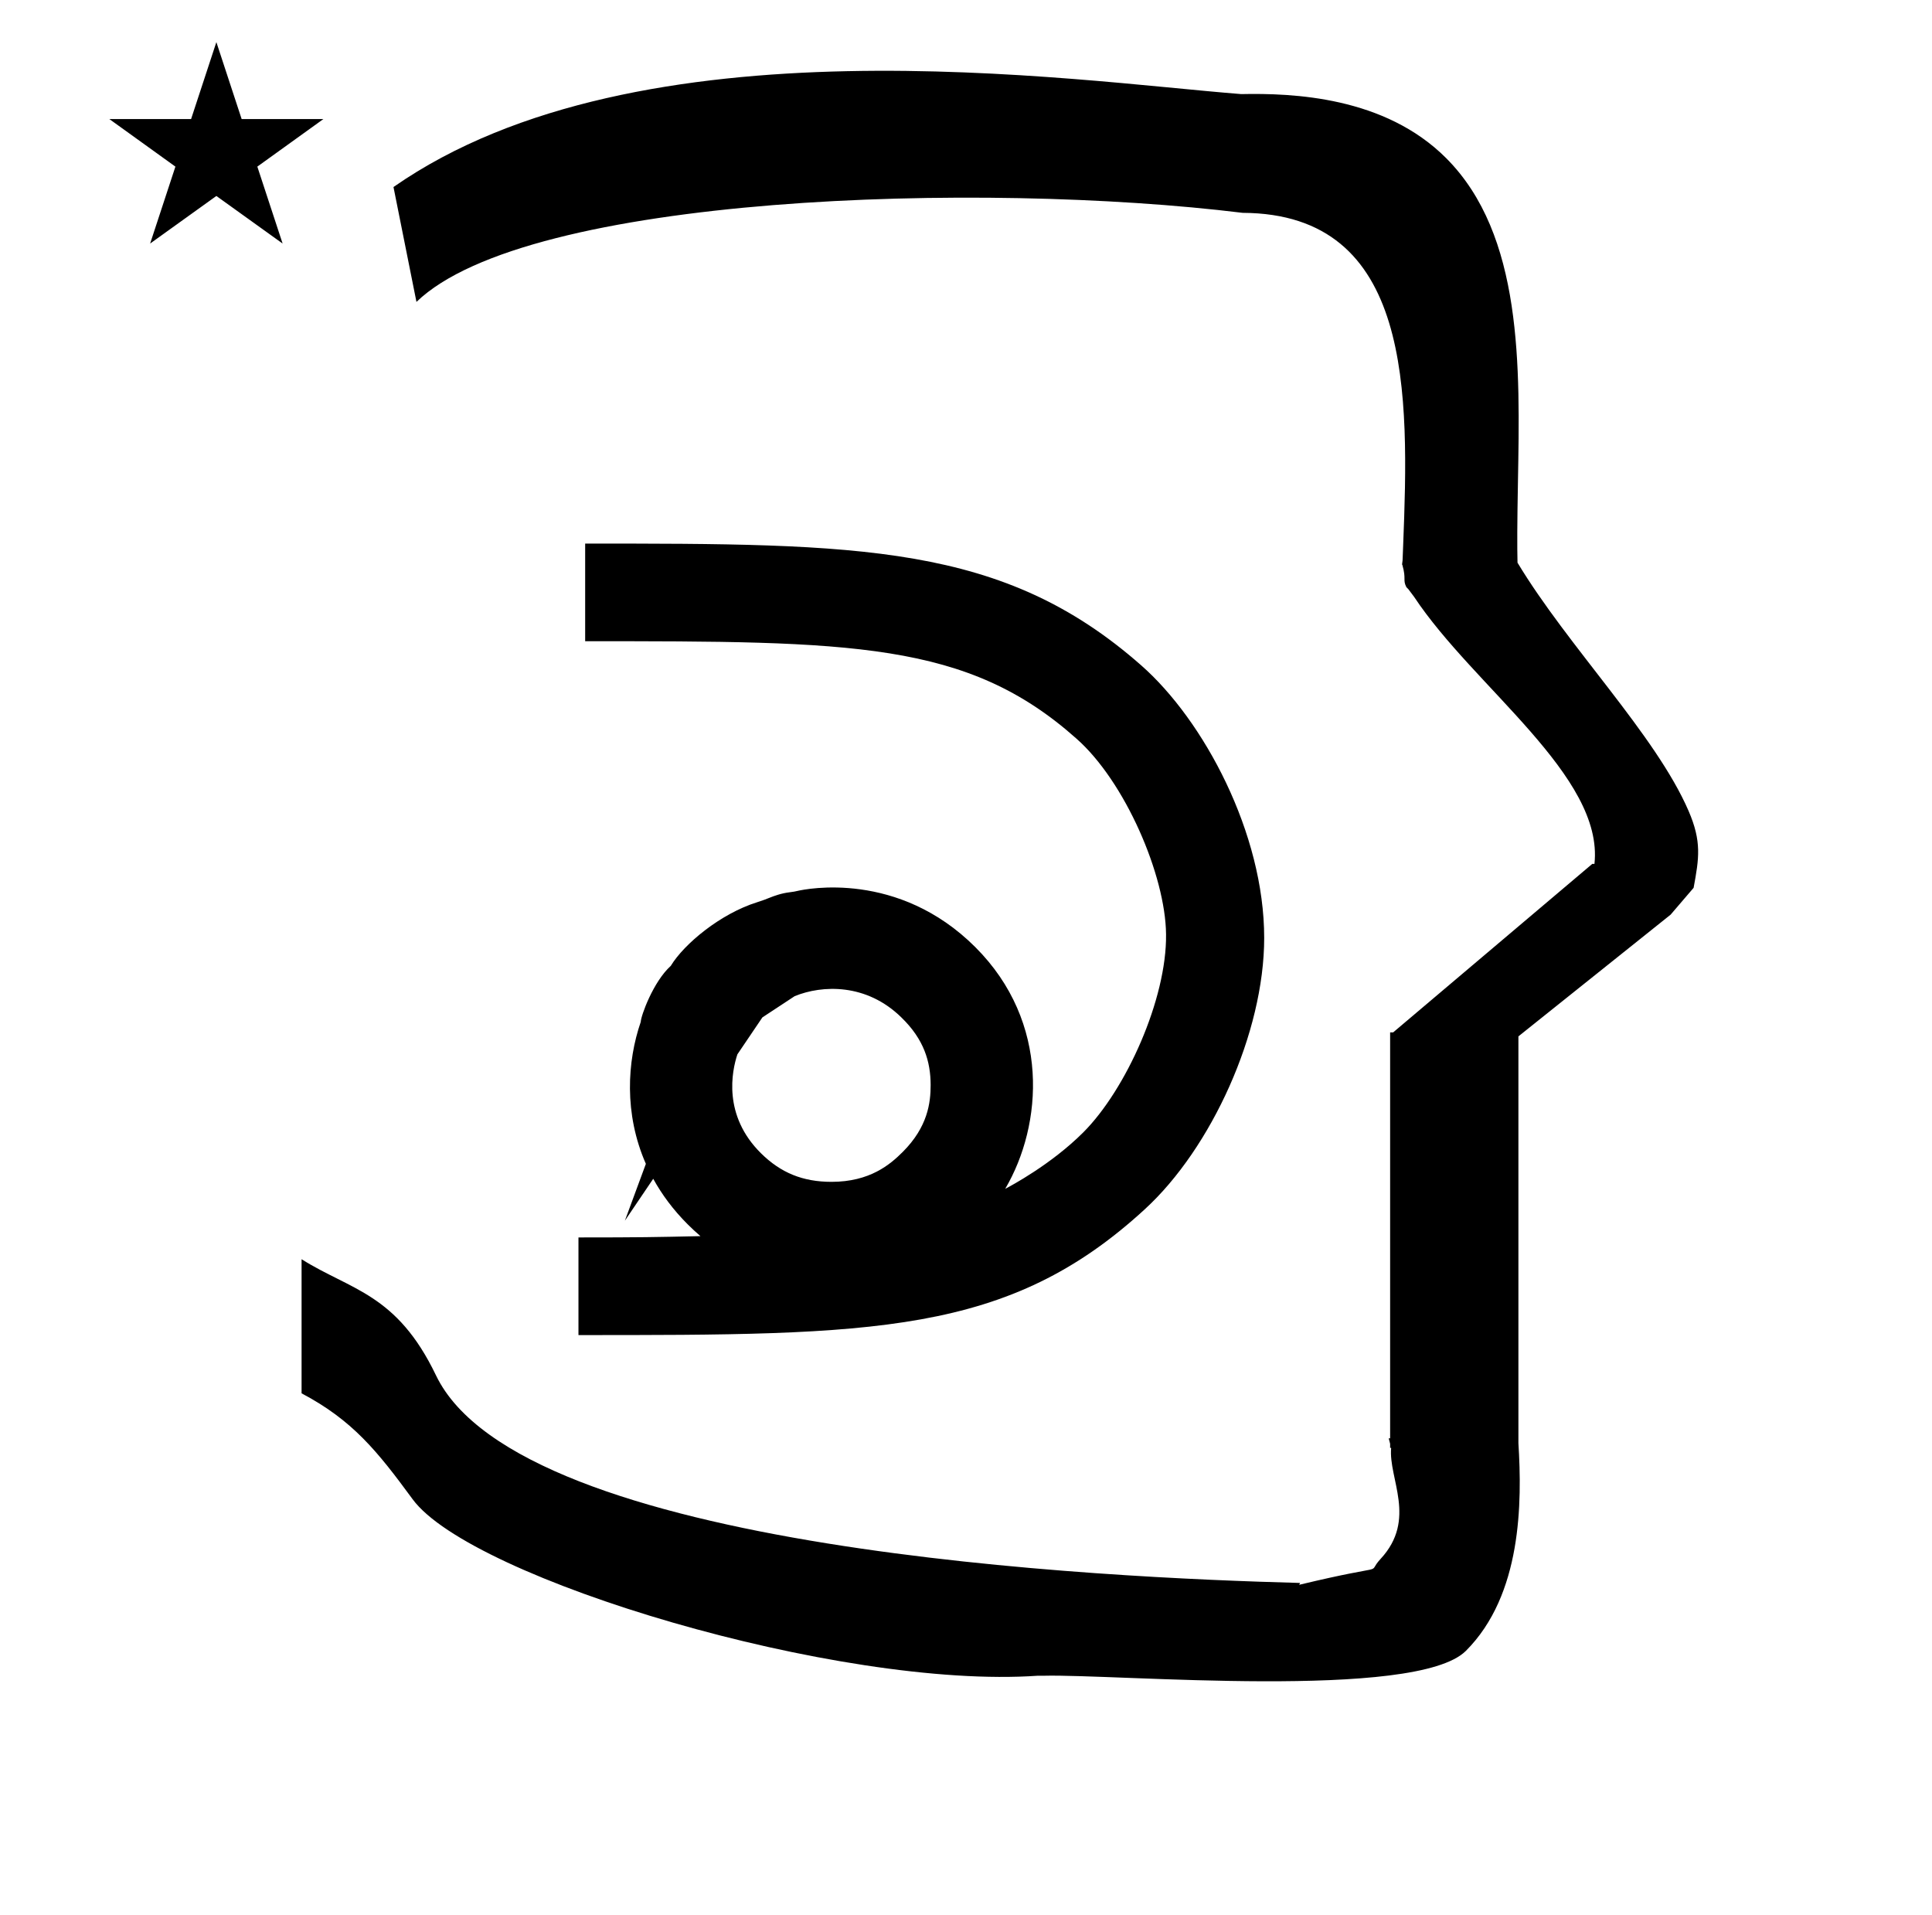 <?xml version="1.0" standalone="no"?>
<!DOCTYPE svg PUBLIC "-//W3C//DTD SVG 1.1//EN" "http://www.w3.org/Graphics/SVG/1.1/DTD/svg11.dtd" >
<svg xmlns="http://www.w3.org/2000/svg" xmlns:xlink="http://www.w3.org/1999/xlink" version="1.1" viewBox="-10 0 1009 1000">
  <g transform="matrix(1 0 0 -1 0 800)">
   <path fill="currentColor"
d="M47.096 737.826h42.703l13.201 40.174l13.2 -40.174h42.704l-34.513 -24.843l13.2 -40.173l-34.592 24.843l-34.593 -24.843l13.201 40.173zM207.499 642.326l-12 60c128.725 89.788 355.203 55.363 442.457 48.56
c0 -0.011 0.001 -0.021 0.001 -0.032c27.446 0.582 75.186 -1.321 107.268 -33.403c40.14 -40.14 38.615 -108.841 37.525 -169.365c-0.396 -21.926 -0.434 -33.24 -0.222 -41.946
c26.379 -43.828 72.168 -89.959 89.325 -129.607c6.951 -16.064 5.492 -24.764 2.646 -40.205l-12 -14l-79.501 -63.577v-212.431c1.939 -31.087 1.824 -79.241 -27.416 -108.48c-26.032 -26.032 -182.507 -12.02 -220.584 -13.005
l-2.901 0.013c-103.732 -7.3 -296.108 50.602 -326.603 92.172c-18.506 25.227 -31.401 41.253 -57.995 55.309v70.037c25.817 -16.263 49.624 -17.807 70.19 -60.636c44.219 -92.082 349.455 -105.734 451.309 -108.438l-0.499 -0.963
c50 12 34.151 4.481 42.535 13.536c19.177 20.712 3.979 41.969 5.508 57.965h-0.542v2.149c-0.254 0.99 -0.501 1.941 -0.738 2.849h0.738v207.174v3.487v1.339h1.582l104 88h1.133
c4.983 45.895 -62.838 92.129 -94.216 139.501l-3 4l-1 1c-2.021 3.992 0.044 4.025 -2.084 11.56c-0.037 0.131 -0.189 0.247 -0.175 0.367l0.259 2.072l0.064 1.499
c0.01 0.227 0.15 3.896 0.242 6.244c3.114 79.152 5.197 173.389 -83.815 173.771c-136.35 16.746 -373.536 9.534 -431.49 -46.514zM340.548 262.92zM340.791 265.781zM424.249 182.775c20.033 0 30.616 9.025 37.216 15.625
c13.073 13.072 14.57 25.66 14.57 34.993c-0.043 12.196 -3.482 23.78 -15.224 35.181c-18.301 18.008 -41.437 17.057 -55.81 11.164l-16.834 -11.078l-13.065 -19.315c-2.896 -8.779 -7.729 -31.857 12.36 -51.679
c10.316 -10.18 21.815 -14.891 36.787 -14.891zM650.234 310.191c0 -49.597 -27.676 -109.902 -62.23 -141.62c-71.514 -65.824 -141.702 -65.824 -295.898 -65.824v50.991c32.201 0 40.058 0.165 63.707 0.679
c-2.253 1.932 -4.493 4.001 -6.71 6.218c-7.552 7.552 -13.452 15.548 -17.95 23.738c-4.465 -6.602 -9.385 -13.874 -14.805 -21.887l10.961 29.685c-11.496 26.193 -9.766 53.537 -2.669 74.144
c0.066 3.114 6.496 20.958 15.677 29.254c7.034 11.579 26.077 27.289 45.117 33.239c2.971 0.929 4.658 1.609 6.421 2.313c2.46 0.983 6.201 2.379 10.729 2.912c1.995 0.233 2.602 0.388 4.154 0.735
c4.148 0.928 52.362 10.852 92.679 -29.464c39.212 -39.212 35.236 -92.735 15.56 -126.175c2.79 1.445 23.99 12.697 40.761 29.468c22.346 22.345 43.668 69.704 43.243 103.459c-0.295 30.713 -21.354 79.822 -46.916 102.295
c-57.044 50.77 -117.325 50.77 -256.459 50.77v50.992c143.354 0 218.141 0 290.304 -63.514c32.799 -28.776 64.325 -87.783 64.325 -142.408z" />
  </g>

</svg>
